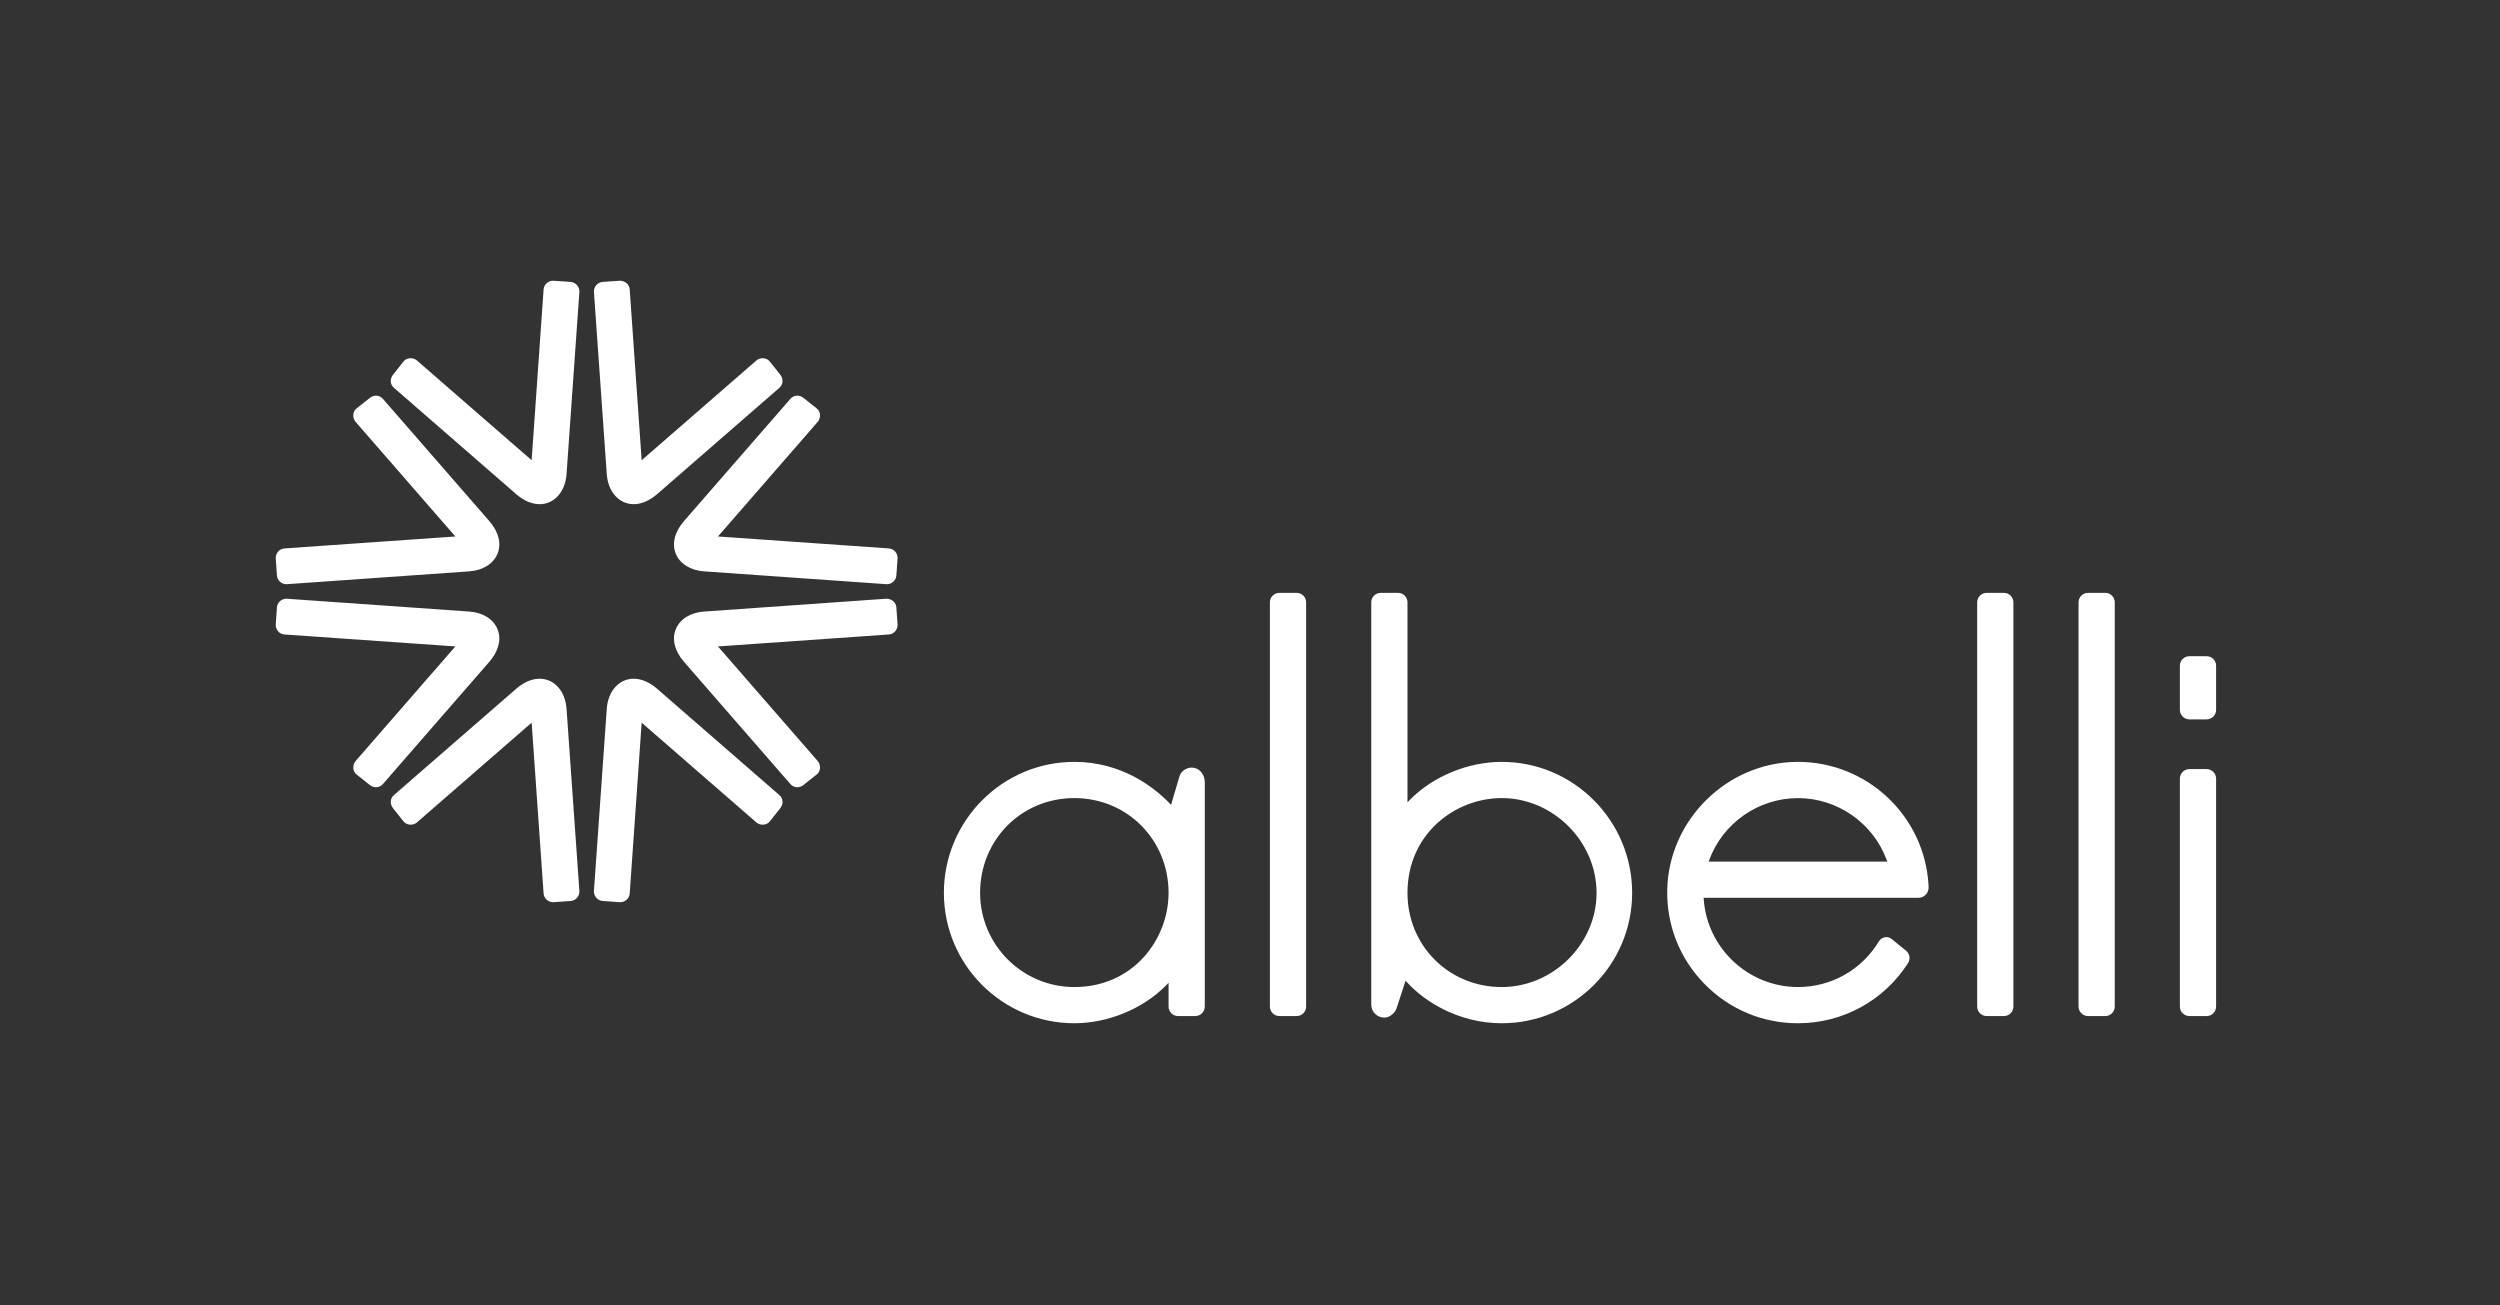 <?xml version="1.0" encoding="UTF-8" standalone="no"?>
<svg width="272px" height="142px" viewBox="0 0 272 142" version="1.1" xmlns="http://www.w3.org/2000/svg" xmlns:xlink="http://www.w3.org/1999/xlink">
    <rect x="0" y="0" width="272" height="142" fill="#333333" stroke="none"/>
    <!-- Generator: Sketch 39.1 (31720) - http://www.bohemiancoding.com/sketch -->
    <title>Logo  - white</title>
    <desc>Created with Sketch.</desc>
    <defs></defs>
    <g id="1-Logo" stroke="none" stroke-width="1" fill="none" fill-rule="evenodd">
        <g id="Logo----white" fill="#FFFFFF">
            <path d="M58.711,54.854 C57.864,54.854 56.984,54.476 56.162,53.762 L42.869,42.202 C42.435,41.824 42.396,41.228 42.774,40.752 L43.915,39.315 C44.087,39.099 44.365,38.975 44.676,38.975 C44.932,38.975 45.181,39.063 45.36,39.219 L57.843,50.073 L59.143,31.494 C59.185,30.898 59.698,30.542 60.17,30.542 L62.084,30.672 C62.357,30.691 62.607,30.817 62.787,31.028 C62.966,31.236 63.054,31.5 63.036,31.77 L61.639,51.588 C61.505,53.511 60.3,54.854 58.711,54.854 L58.711,54.854 Z M68.945,54.854 C67.356,54.854 66.152,53.511 66.017,51.588 L64.62,31.77 C64.601,31.5 64.689,31.236 64.869,31.028 C65.049,30.817 65.299,30.691 65.571,30.672 C65.571,30.672 67.42,30.543 67.422,30.543 C67.961,30.543 68.471,30.9 68.513,31.495 L69.813,50.073 L82.296,39.219 C82.475,39.063 82.724,38.975 82.98,38.975 C83.291,38.975 83.568,39.099 83.74,39.315 L84.882,40.752 C85.26,41.229 85.221,41.825 84.787,42.202 L71.494,53.762 C70.673,54.476 69.791,54.854 68.945,54.854 L68.945,54.854 Z M31.159,63.56 C30.62,63.56 30.169,63.141 30.131,62.607 L30.002,60.763 C29.969,60.271 30.322,59.713 30.954,59.668 L49.543,58.369 L38.682,45.892 C38.506,45.689 38.416,45.395 38.443,45.106 C38.468,44.834 38.587,44.601 38.779,44.448 L40.217,43.308 C40.432,43.137 40.672,43.047 40.912,43.047 C41.2,43.047 41.469,43.173 41.668,43.403 L53.234,56.689 C54.255,57.86 54.58,59.161 54.126,60.256 C53.674,61.347 52.528,62.059 51.059,62.163 L31.23,63.558 L31.159,63.56 L31.159,63.56 Z M96.426,63.558 L76.597,62.163 C75.127,62.059 73.981,61.347 73.53,60.256 C73.076,59.161 73.401,57.86 74.422,56.689 L85.987,43.403 C86.187,43.173 86.457,43.047 86.744,43.047 C86.984,43.047 87.224,43.137 87.438,43.308 L88.877,44.448 C89.068,44.601 89.188,44.834 89.213,45.106 C89.24,45.395 89.15,45.689 88.974,45.892 L78.113,58.369 L96.701,59.668 C97.333,59.713 97.687,60.271 97.653,60.763 L97.525,62.607 C97.488,63.141 97.036,63.56 96.497,63.56 L96.426,63.558 L96.426,63.558 Z M238.203,78.267 C237.634,78.267 237.171,77.804 237.171,77.236 L237.171,72.426 C237.171,71.857 237.634,71.395 238.203,71.395 L240.08,71.395 C240.649,71.395 241.112,71.857 241.112,72.426 L241.112,77.236 C241.112,77.804 240.649,78.267 240.08,78.267 L238.203,78.267 L238.203,78.267 Z M40.912,85.653 C40.672,85.653 40.432,85.562 40.217,85.392 L38.779,84.251 C38.587,84.099 38.468,83.865 38.443,83.594 C38.416,83.305 38.506,83.011 38.682,82.808 L49.543,70.331 L30.954,69.032 C30.322,68.987 29.969,68.428 30.002,67.936 L30.131,66.092 C30.169,65.558 30.62,65.14 31.159,65.14 L51.059,66.537 C52.528,66.64 53.674,67.353 54.126,68.444 C54.58,69.539 54.255,70.839 53.234,72.011 L41.668,85.297 C41.469,85.527 41.2,85.653 40.912,85.653 L40.912,85.653 Z M86.744,85.653 C86.456,85.653 86.187,85.527 85.987,85.297 L74.422,72.011 C73.401,70.839 73.076,69.539 73.53,68.444 C73.981,67.353 75.127,66.64 76.597,66.537 C76.597,66.537 96.429,65.141 96.431,65.141 C97.039,65.141 97.488,65.56 97.525,66.092 L97.653,67.936 C97.687,68.428 97.333,68.987 96.701,69.032 L78.113,70.331 L88.974,82.808 C89.15,83.011 89.24,83.305 89.213,83.594 C89.188,83.866 89.068,84.099 88.877,84.251 L87.438,85.392 C87.224,85.562 86.983,85.653 86.744,85.653 L86.744,85.653 Z M60.171,98.158 C59.699,98.158 59.185,97.802 59.143,97.205 L57.843,78.627 L45.36,89.482 C45.181,89.637 44.932,89.725 44.676,89.725 C44.365,89.725 44.087,89.601 43.915,89.385 L42.774,87.947 C42.396,87.471 42.435,86.875 42.869,86.497 L56.162,74.938 C56.984,74.224 57.864,73.846 58.712,73.846 C60.3,73.846 61.505,75.189 61.639,77.112 L63.036,96.929 C63.054,97.2 62.966,97.464 62.787,97.672 C62.606,97.883 62.357,98.009 62.084,98.028 L60.239,98.156 L60.171,98.158 L60.171,98.158 Z M67.416,98.156 L65.571,98.028 C65.299,98.009 65.049,97.883 64.869,97.672 C64.689,97.464 64.601,97.2 64.62,96.929 L66.017,77.112 C66.152,75.189 67.355,73.846 68.945,73.846 C69.791,73.846 70.673,74.224 71.494,74.938 L84.787,86.497 C85.221,86.875 85.26,87.471 84.882,87.947 L83.74,89.385 C83.568,89.601 83.291,89.725 82.98,89.725 C82.724,89.725 82.475,89.637 82.296,89.482 L69.813,78.627 L68.513,97.205 C68.47,97.802 67.957,98.158 67.485,98.158 L67.416,98.156 L67.416,98.156 Z M139.198,110.547 C138.629,110.547 138.166,110.083 138.166,109.515 L138.166,65.533 C138.166,64.965 138.629,64.502 139.198,64.502 L141.075,64.502 C141.644,64.502 142.107,64.965 142.107,65.533 L142.107,109.515 C142.107,110.083 141.644,110.547 141.075,110.547 L139.198,110.547 L139.198,110.547 Z M216.148,110.547 C215.58,110.547 215.117,110.083 215.117,109.515 L215.117,65.533 C215.117,64.965 215.58,64.502 216.148,64.502 L218.026,64.502 C218.595,64.502 219.058,64.965 219.058,65.533 L219.058,109.515 C219.058,110.083 218.595,110.547 218.026,110.547 L216.148,110.547 L216.148,110.547 Z M227.176,110.547 C226.607,110.547 226.144,110.083 226.144,109.515 L226.144,65.533 C226.144,64.965 226.607,64.502 227.176,64.502 L229.053,64.502 C229.622,64.502 230.084,64.965 230.084,65.533 L230.084,109.515 C230.084,110.083 229.622,110.547 229.053,110.547 L227.176,110.547 L227.176,110.547 Z M238.203,110.547 C237.634,110.547 237.171,110.083 237.171,109.515 L237.171,84.71 C237.171,84.141 237.634,83.678 238.203,83.678 L240.08,83.678 C240.649,83.678 241.112,84.141 241.112,84.71 L241.112,109.515 C241.112,110.083 240.649,110.547 240.08,110.547 L238.203,110.547 L238.203,110.547 Z M116.887,86.831 C111.139,86.831 106.635,91.361 106.635,97.145 C106.635,102.795 111.234,107.391 116.887,107.391 C123.305,107.391 127.14,102.182 127.14,97.145 C127.14,91.361 122.636,86.831 116.887,86.831 L116.887,86.831 Z M116.887,111.33 C109.062,111.33 102.695,104.967 102.695,97.145 C102.695,89.286 109.062,82.892 116.887,82.892 C122.1,82.892 125.608,85.706 127.236,87.384 L127.412,87.566 L128.319,84.487 C128.484,83.923 129.047,83.515 129.656,83.515 C129.931,83.515 130.334,83.599 130.686,84.001 C130.94,84.291 131.08,84.681 131.08,85.099 L131.08,109.515 C131.08,110.083 130.617,110.547 130.048,110.547 L128.171,110.547 C127.602,110.547 127.14,110.083 127.14,109.515 L127.14,106.931 L126.885,107.191 C124.394,109.744 120.562,111.33 116.887,111.33 L116.887,111.33 Z M163.386,86.831 C158.347,86.831 153.134,90.689 153.134,97.145 C153.134,102.891 157.637,107.391 163.386,107.391 C168.98,107.391 173.706,102.699 173.706,97.145 C173.706,91.554 168.98,86.831 163.386,86.831 L163.386,86.831 Z M163.386,111.33 C158.779,111.33 155.052,109.036 153.098,106.89 L152.928,106.701 L151.957,109.669 C151.765,110.256 151.176,110.716 150.617,110.716 C149.819,110.716 149.193,110.09 149.193,109.292 L149.193,65.532 C149.193,64.964 149.657,64.502 150.226,64.502 L152.102,64.502 C152.671,64.502 153.134,64.965 153.134,65.533 L153.134,87.292 L153.388,87.031 C155.88,84.479 159.711,82.892 163.386,82.892 C171.211,82.892 177.578,89.286 177.578,97.145 C177.578,104.967 171.211,111.33 163.386,111.33 L163.386,111.33 Z M195.619,86.835 C191.337,86.835 187.461,89.531 185.974,93.544 L185.901,93.743 L205.338,93.743 L205.264,93.544 C203.778,89.531 199.902,86.835 195.619,86.835 L195.619,86.835 Z M195.619,111.33 C191.756,111.33 188.141,109.808 185.44,107.045 C182.741,104.283 181.305,100.633 181.397,96.768 C181.575,89.209 187.876,82.985 195.443,82.893 L195.619,82.892 C203.147,82.892 209.386,88.77 209.822,96.273 C209.826,96.336 209.829,96.437 209.831,96.56 C209.835,96.858 209.723,97.139 209.515,97.351 C209.305,97.564 209.025,97.681 208.726,97.681 L185.355,97.681 L185.366,97.839 C185.741,103.193 190.245,107.388 195.619,107.388 C199.253,107.388 202.546,105.528 204.427,102.412 C204.598,102.128 204.9,101.958 205.232,101.958 C205.449,101.958 205.654,102.031 205.823,102.169 L207.376,103.435 C207.784,103.767 207.878,104.351 207.593,104.792 C204.959,108.886 200.483,111.33 195.619,111.33 L195.619,111.33 Z" id="ALB_albelli_DIAP_RGB"></path>
        </g>
    </g>
</svg>